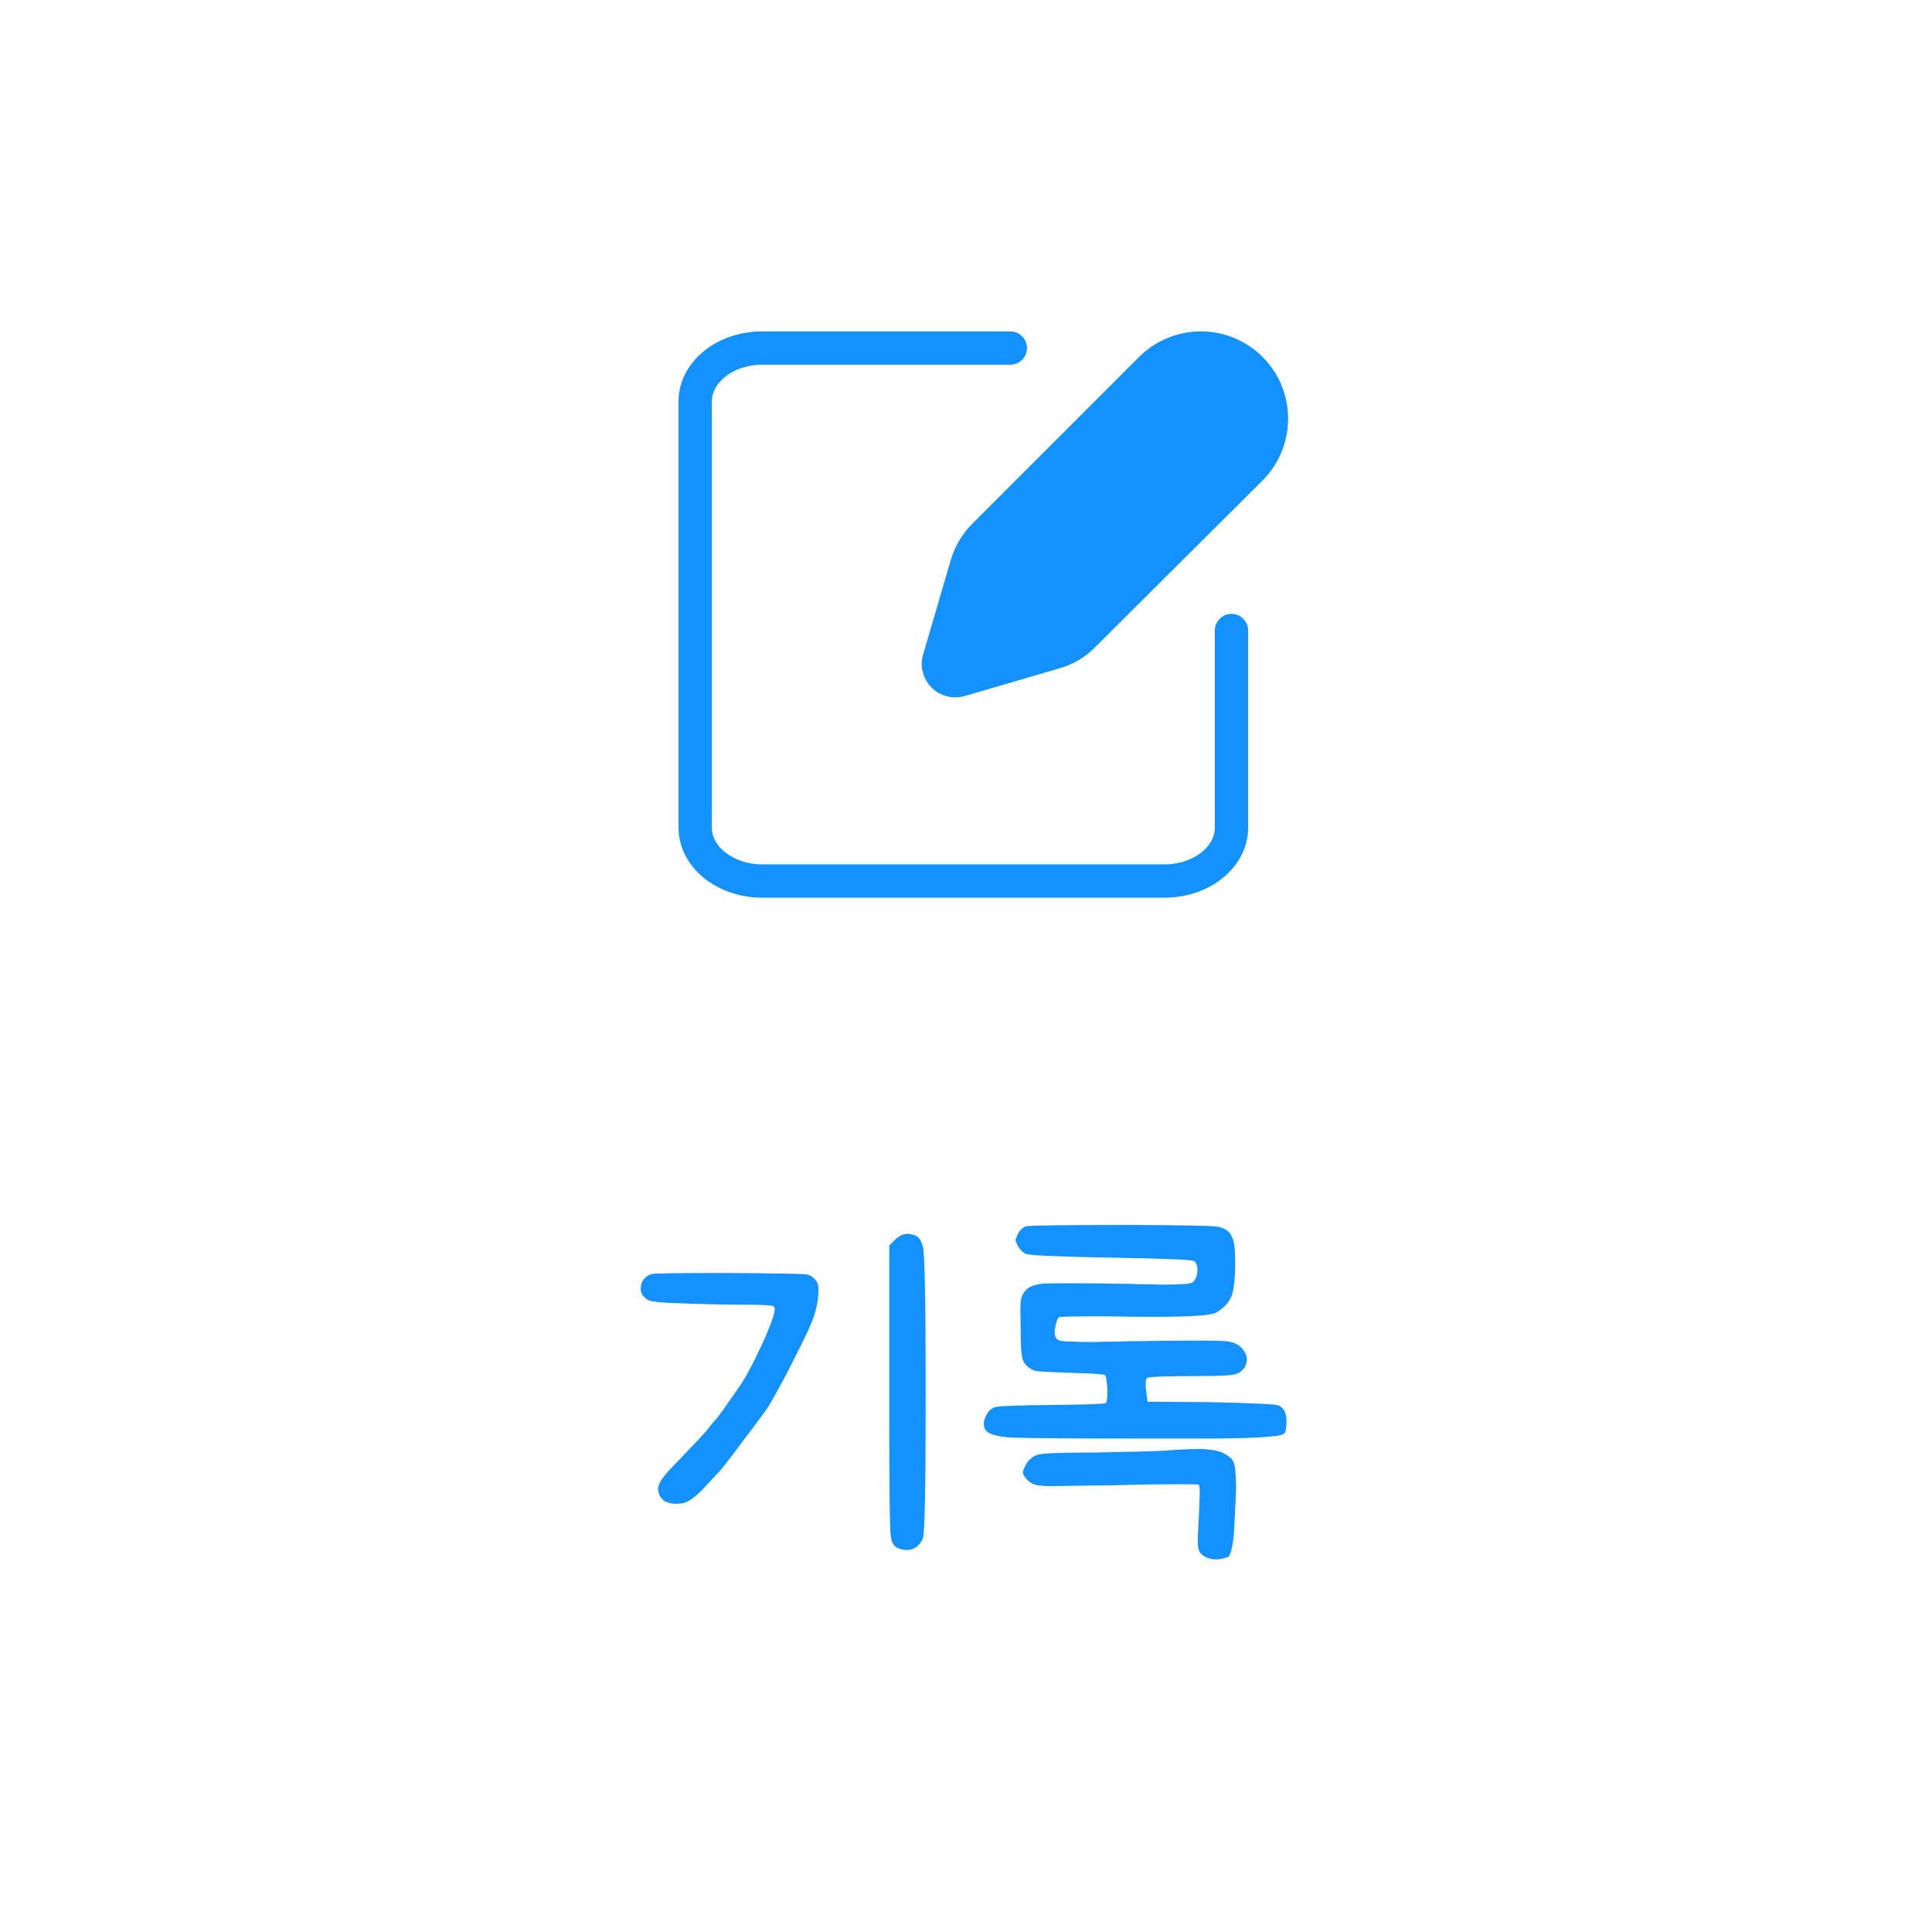 <svg width="58" height="58" viewBox="0 0 58 58" fill="none" xmlns="http://www.w3.org/2000/svg">
<path d="M30.33 10.449H22.88C22.35 10.449 21.83 10.619 21.46 10.919C21.08 11.219 20.87 11.629 20.87 12.049V24.849C20.87 25.269 21.08 25.679 21.46 25.979C21.84 26.279 22.35 26.449 22.88 26.449H34.96C35.49 26.449 36.01 26.279 36.38 25.979C36.76 25.679 36.97 25.269 36.97 24.849V18.929" stroke="#1392FF" stroke-linecap="round" stroke-linejoin="round"/>
<path d="M37.55 14.069C37.95 13.669 38.17 13.129 38.17 12.569C38.17 12.009 37.95 11.469 37.55 11.069C37.15 10.669 36.61 10.449 36.05 10.449C35.49 10.449 34.95 10.669 34.55 11.069L29.54 16.079C29.3 16.319 29.13 16.609 29.03 16.929L28.19 19.799C28.16 19.889 28.16 19.979 28.19 20.059C28.21 20.149 28.26 20.229 28.32 20.289C28.38 20.349 28.46 20.399 28.55 20.419C28.64 20.439 28.73 20.439 28.81 20.419L31.68 19.579C32 19.489 32.3 19.309 32.53 19.069L37.55 14.069Z" fill="#1392FF" stroke="#1392FF" stroke-linecap="round" stroke-linejoin="round"/>
<path d="M26.866 37.222C26.988 37.101 27.114 37.04 27.244 37.04C27.375 37.049 27.473 37.077 27.538 37.124C27.613 37.18 27.669 37.283 27.706 37.432C27.762 37.609 27.79 39.079 27.79 41.842C27.79 44.605 27.762 46.051 27.706 46.182C27.641 46.331 27.548 46.434 27.426 46.49C27.37 46.518 27.3 46.532 27.216 46.532C27.151 46.532 27.076 46.518 26.992 46.49L26.936 46.462C26.806 46.415 26.736 46.238 26.726 45.93C26.708 45.519 26.698 44.432 26.698 42.668V37.39L26.866 37.222ZM19.236 38.692C19.236 38.58 19.264 38.487 19.32 38.412C19.386 38.328 19.47 38.272 19.572 38.244C19.666 38.225 20.422 38.216 21.84 38.216C23.287 38.225 24.071 38.239 24.192 38.258C24.295 38.267 24.388 38.319 24.472 38.412C24.519 38.468 24.547 38.524 24.556 38.58C24.566 38.599 24.57 38.641 24.57 38.706C24.57 39.07 24.486 39.439 24.318 39.812C24.225 40.027 24.02 40.447 23.702 41.072C23.441 41.576 23.222 41.973 23.044 42.262C23.007 42.318 22.867 42.509 22.624 42.836L22.316 43.242C22.008 43.662 21.775 43.965 21.616 44.152L21.238 44.558C20.912 44.922 20.655 45.113 20.468 45.132L20.314 45.146C20.006 45.146 19.824 45.029 19.768 44.796L19.754 44.712C19.754 44.637 19.787 44.544 19.852 44.432C19.946 44.292 20.142 44.073 20.44 43.774C20.851 43.345 21.112 43.065 21.224 42.934C21.346 42.775 21.434 42.668 21.49 42.612C21.528 42.584 21.784 42.225 22.26 41.534C22.4 41.319 22.559 41.025 22.736 40.652C22.942 40.232 23.096 39.873 23.198 39.574V39.56C23.273 39.364 23.278 39.247 23.212 39.21C23.147 39.182 22.858 39.168 22.344 39.168H22.302C21.752 39.168 21.126 39.154 20.426 39.126C20.062 39.117 19.792 39.098 19.614 39.07C19.512 39.061 19.428 39.023 19.362 38.958C19.278 38.883 19.236 38.795 19.236 38.692ZM30.795 36.816C30.897 36.788 31.891 36.774 33.777 36.774H34.169C35.475 36.783 36.245 36.797 36.479 36.816C36.712 36.844 36.871 36.928 36.955 37.068C36.964 37.077 36.969 37.091 36.969 37.11C37.043 37.213 37.081 37.474 37.081 37.894C37.081 38.379 37.043 38.72 36.969 38.916C36.894 39.103 36.74 39.266 36.507 39.406C36.357 39.49 35.732 39.532 34.631 39.532C34.089 39.532 33.66 39.527 33.343 39.518H32.657C32.134 39.518 31.845 39.527 31.789 39.546C31.742 39.593 31.705 39.695 31.677 39.854C31.667 39.891 31.663 39.938 31.663 39.994C31.663 40.087 31.686 40.157 31.733 40.204C31.779 40.251 31.919 40.274 32.153 40.274C32.321 40.283 32.535 40.288 32.797 40.288C33.058 40.279 33.329 40.274 33.609 40.274C33.749 40.265 33.987 40.26 34.323 40.26C34.771 40.251 35.307 40.246 35.933 40.246C36.381 40.246 36.647 40.251 36.731 40.26C36.983 40.269 37.169 40.344 37.291 40.484C37.384 40.596 37.431 40.703 37.431 40.806C37.431 41.002 37.333 41.147 37.137 41.24C37.015 41.287 36.67 41.31 36.101 41.31C35.027 41.31 34.472 41.329 34.435 41.366C34.407 41.394 34.393 41.455 34.393 41.548C34.393 41.632 34.397 41.697 34.407 41.744L34.449 42.08L36.353 42.094C37.622 42.122 38.299 42.155 38.383 42.192C38.541 42.267 38.621 42.421 38.621 42.654C38.621 42.887 38.593 43.018 38.537 43.046C38.415 43.13 37.706 43.177 36.409 43.186H34.197C32.171 43.186 30.907 43.177 30.403 43.158C30.029 43.139 29.777 43.083 29.647 42.99C29.572 42.934 29.535 42.855 29.535 42.752C29.535 42.687 29.549 42.621 29.577 42.556C29.651 42.369 29.763 42.262 29.913 42.234C30.109 42.206 30.669 42.187 31.593 42.178C32.582 42.169 33.114 42.15 33.189 42.122C33.226 42.113 33.245 41.977 33.245 41.716C33.226 41.455 33.203 41.31 33.175 41.282C33.147 41.254 32.787 41.231 32.097 41.212C31.527 41.193 31.191 41.175 31.089 41.156C30.967 41.128 30.855 41.049 30.753 40.918C30.706 40.843 30.678 40.75 30.669 40.638C30.65 40.489 30.641 40.232 30.641 39.868C30.631 39.429 30.631 39.163 30.641 39.07C30.659 38.958 30.692 38.869 30.739 38.804C30.832 38.655 31.014 38.566 31.285 38.538C31.378 38.529 31.63 38.524 32.041 38.524C32.619 38.524 33.114 38.529 33.525 38.538C33.833 38.538 34.047 38.543 34.169 38.552C34.421 38.552 34.659 38.557 34.883 38.566C35.116 38.566 35.307 38.561 35.457 38.552C35.653 38.552 35.774 38.529 35.821 38.482C35.905 38.398 35.947 38.277 35.947 38.118C35.947 37.969 35.905 37.88 35.821 37.852C35.755 37.815 34.92 37.782 33.315 37.754C31.747 37.726 30.907 37.689 30.795 37.642C30.711 37.605 30.631 37.525 30.557 37.404C30.51 37.311 30.487 37.25 30.487 37.222C30.487 37.213 30.51 37.152 30.557 37.04C30.622 36.928 30.701 36.853 30.795 36.816ZM30.711 44.18C30.711 44.152 30.734 44.091 30.781 43.998C30.883 43.811 31.023 43.699 31.201 43.662C31.359 43.625 31.891 43.606 32.797 43.606C33.917 43.587 34.635 43.569 34.953 43.55C35.569 43.503 35.984 43.489 36.199 43.508C36.441 43.527 36.614 43.564 36.717 43.62C36.866 43.695 36.959 43.765 36.997 43.83C37.053 43.914 37.085 44.063 37.095 44.278L37.109 44.628C37.109 44.731 37.099 44.95 37.081 45.286L37.039 46.098C37.029 46.219 37.006 46.359 36.969 46.518C36.941 46.639 36.908 46.714 36.871 46.742C36.777 46.77 36.712 46.789 36.675 46.798C36.637 46.807 36.581 46.812 36.507 46.812C36.413 46.812 36.343 46.803 36.297 46.784C36.175 46.747 36.087 46.691 36.031 46.616C35.984 46.541 35.961 46.457 35.961 46.364C35.951 46.28 35.961 46.009 35.989 45.552L36.017 44.838C36.017 44.679 36.007 44.591 35.989 44.572C35.979 44.563 35.807 44.558 35.471 44.558C34.78 44.558 34.145 44.567 33.567 44.586L31.537 44.614C31.275 44.614 31.098 44.591 31.005 44.544C30.893 44.488 30.809 44.413 30.753 44.32C30.715 44.264 30.701 44.217 30.711 44.18Z" fill="#1392FF"/>
</svg>
